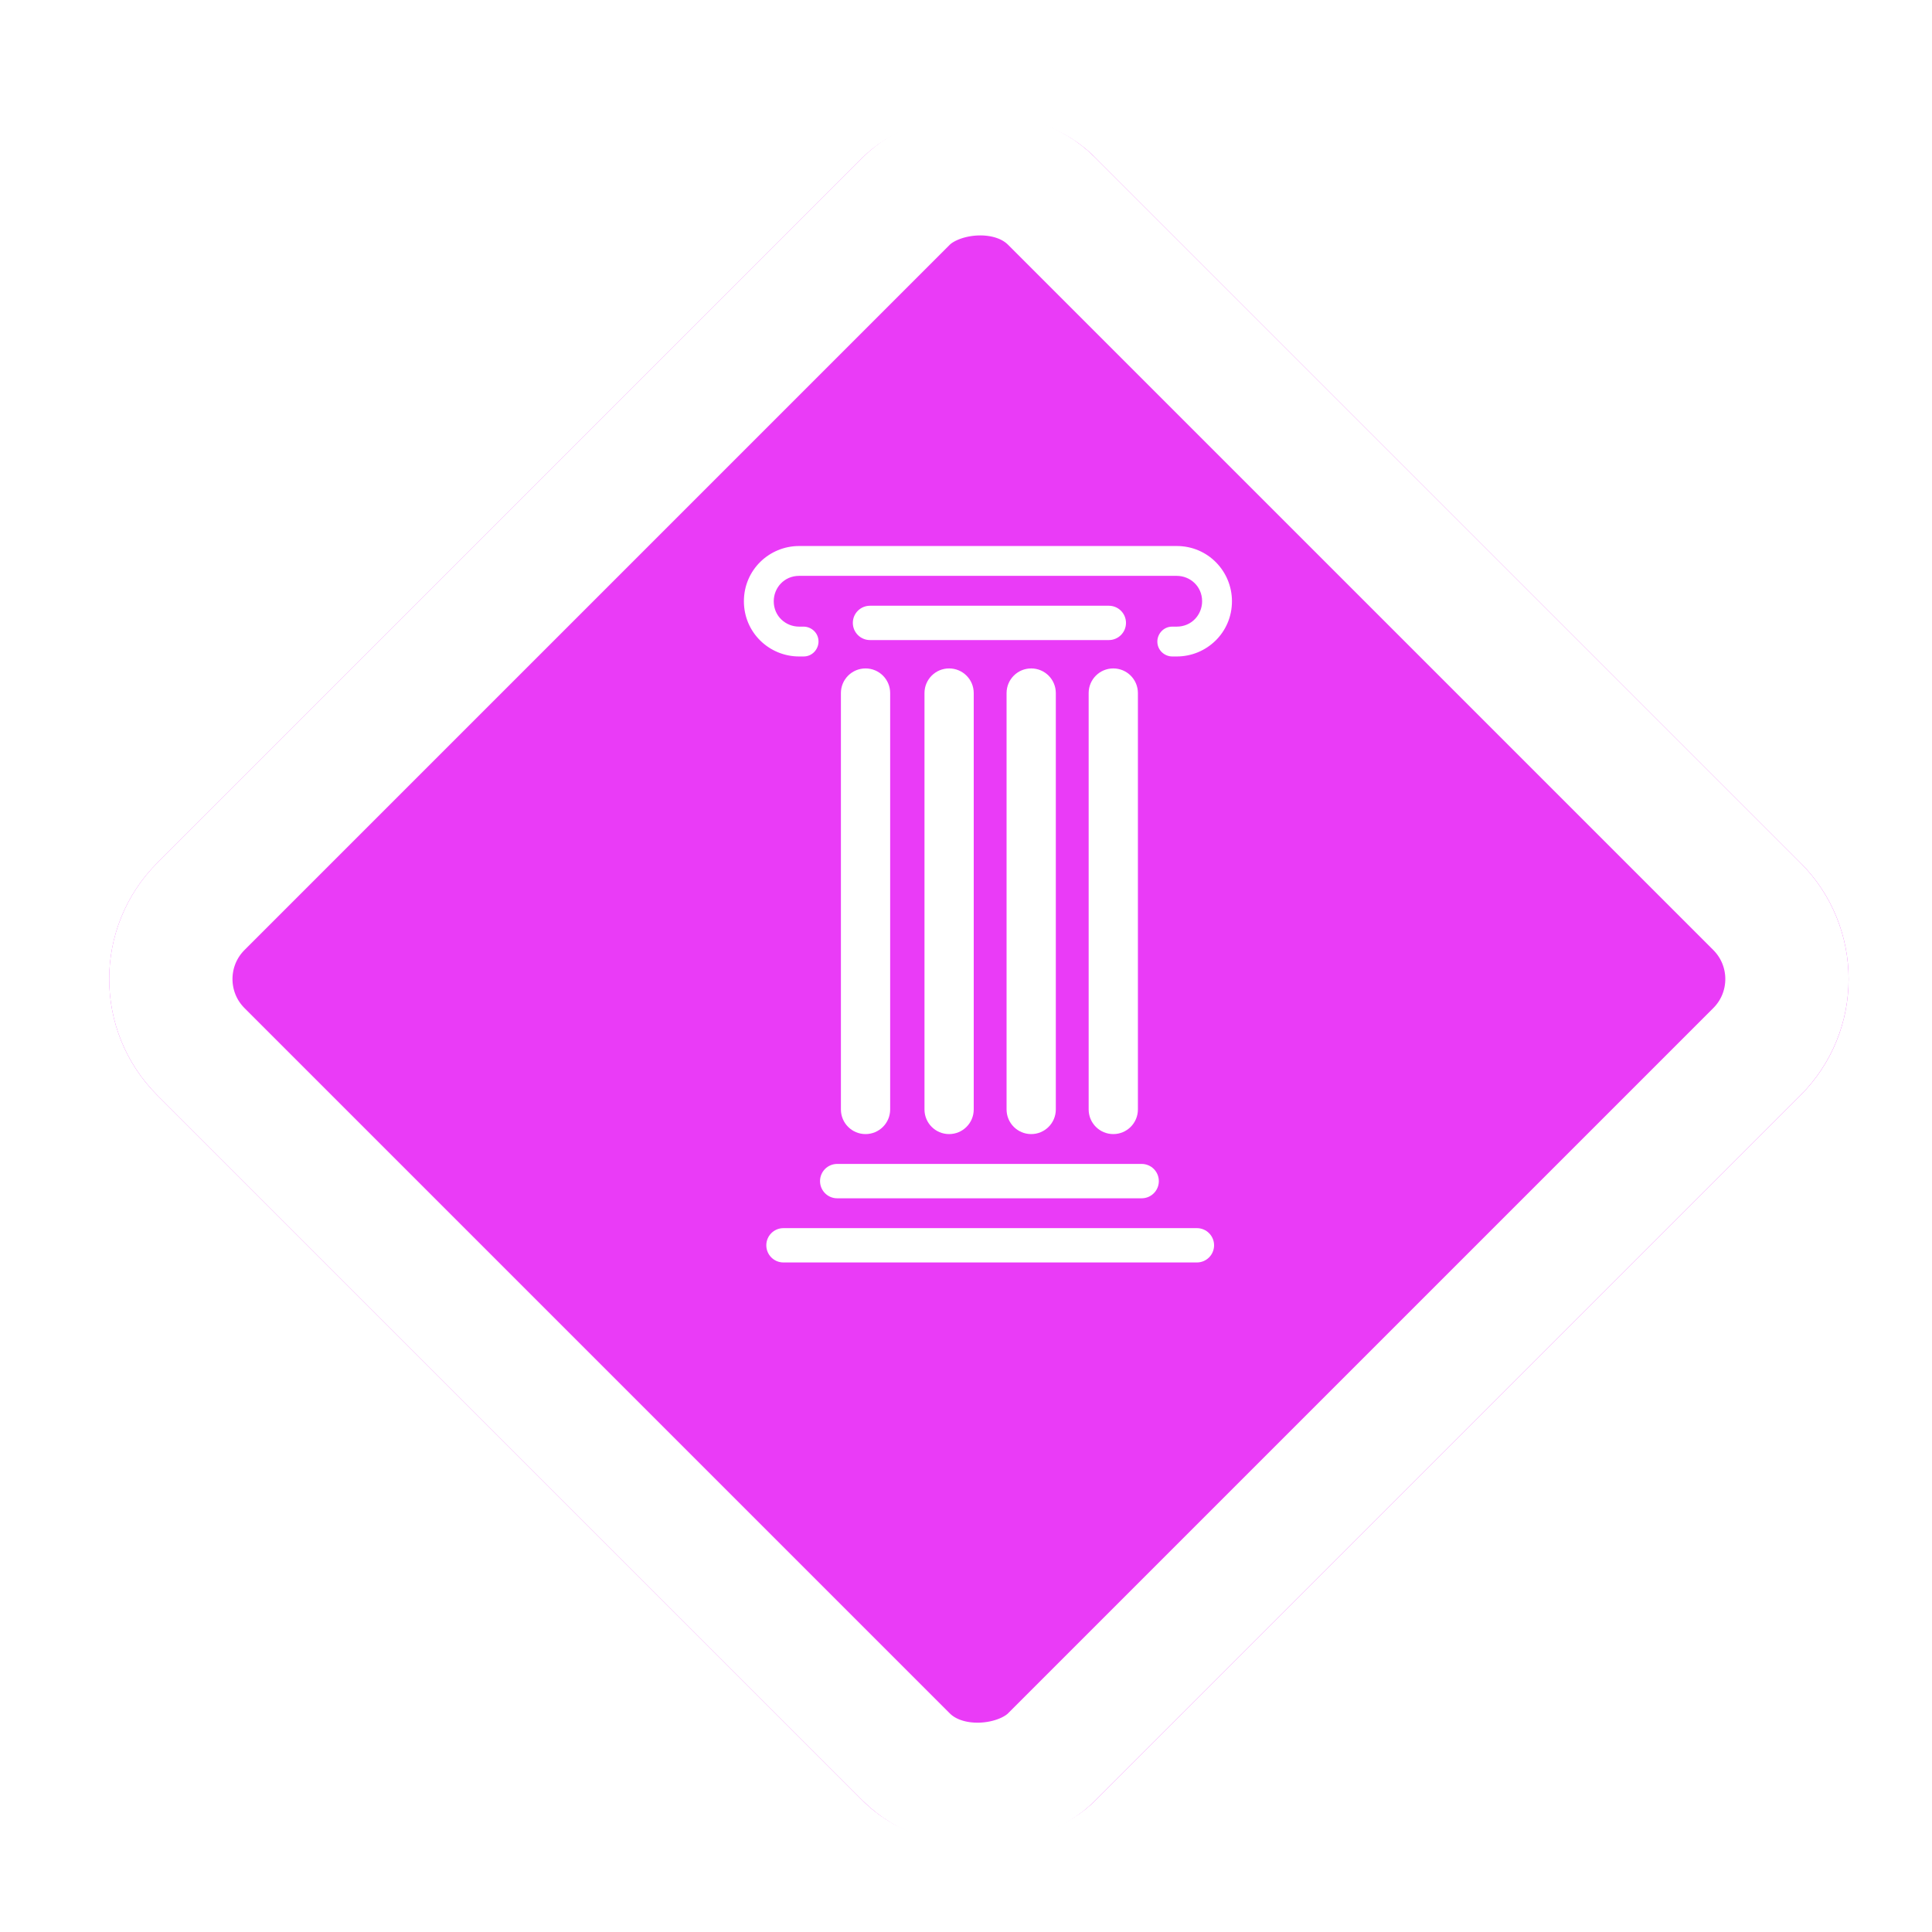 <svg width="47" height="47" viewBox="0 0 47 47" fill="none" xmlns="http://www.w3.org/2000/svg">
<g filter="url(#filter0_d_2803_4359)">
<rect width="32.269" height="32.269" rx="4" transform="matrix(0.707 0.707 0.707 -0.707 1 23.818)" fill="#EA3BF7"/>
<rect x="2.121" y="-8.9407e-08" width="29.269" height="29.269" rx="2.5" transform="matrix(0.707 0.707 0.707 -0.707 1.621 22.318)" stroke="white" stroke-width="3"/>
</g>
<path d="M18.097 14.627C18.097 13.864 18.714 13.283 19.44 13.283L28.627 13.283C29.389 13.283 29.97 13.9 29.97 14.627C29.97 15.389 29.353 15.97 28.627 15.97L28.518 15.97C28.336 15.97 28.155 15.825 28.155 15.607C28.155 15.425 28.3 15.244 28.518 15.244L28.627 15.244C28.99 15.244 29.244 14.953 29.244 14.627C29.244 14.263 28.953 14.009 28.627 14.009L19.44 14.009C19.077 14.009 18.823 14.3 18.823 14.627C18.823 14.99 19.113 15.244 19.44 15.244L19.549 15.244C19.731 15.244 19.912 15.389 19.912 15.607C19.912 15.788 19.767 15.97 19.549 15.97L19.44 15.97C18.714 15.97 18.097 15.389 18.097 14.627Z" fill="white"/>
<path d="M21.165 14.736L26.974 14.736C27.205 14.736 27.392 14.922 27.392 15.153C27.392 15.384 27.205 15.571 26.974 15.571L21.165 15.571C20.934 15.571 20.747 15.384 20.747 15.153C20.747 14.922 20.934 14.736 21.165 14.736Z" fill="white"/>
<path d="M20.366 28.315L27.773 28.315C28.004 28.315 28.191 28.502 28.191 28.733C28.191 28.964 28.004 29.151 27.773 29.151L20.366 29.151C20.136 29.151 19.949 28.964 19.949 28.733C19.949 28.502 20.136 28.315 20.366 28.315Z" fill="white"/>
<path d="M19.059 29.877L29.117 29.877C29.348 29.877 29.535 30.064 29.535 30.294C29.535 30.525 29.348 30.712 29.117 30.712L19.059 30.712C18.828 30.712 18.642 30.525 18.642 30.294C18.642 30.064 18.828 29.877 19.059 29.877Z" fill="white"/>
<path d="M26.484 26.99L26.484 16.86C26.484 16.529 26.752 16.261 27.083 16.261C27.414 16.261 27.682 16.529 27.682 16.86L27.682 26.99C27.682 27.321 27.414 27.589 27.083 27.589C26.752 27.589 26.484 27.321 26.484 26.99Z" fill="white"/>
<path d="M24.487 26.99L24.487 16.86C24.487 16.529 24.755 16.261 25.086 16.261C25.417 16.261 25.685 16.529 25.685 16.86L25.685 26.99C25.685 27.321 25.417 27.589 25.086 27.589C24.755 27.589 24.487 27.321 24.487 26.99Z" fill="white"/>
<path d="M22.49 26.99L22.49 16.86C22.49 16.529 22.758 16.261 23.089 16.261C23.42 16.261 23.688 16.529 23.688 16.86L23.688 26.99C23.688 27.321 23.42 27.589 23.089 27.589C22.758 27.589 22.49 27.321 22.49 26.99Z" fill="white"/>
<path d="M20.457 26.99L20.457 16.86C20.457 16.529 20.725 16.261 21.056 16.261C21.387 16.261 21.655 16.529 21.655 16.86L21.655 26.99C21.655 27.321 21.387 27.589 21.056 27.589C20.725 27.589 20.457 27.321 20.457 26.99Z" fill="white"/>
<defs>
<filter id="filter0_d_2803_4359" x="0.657" y="0.657" width="46.322" height="46.322" filterUnits="userSpaceOnUse" color-interpolation-filters="sRGB">
<feFlood flood-opacity="0" result="BackgroundImageFix"/>
<feColorMatrix in="SourceAlpha" type="matrix" values="0 0 0 0 0 0 0 0 0 0 0 0 0 0 0 0 0 0 127 0" result="hardAlpha"/>
<feOffset/>
<feGaussianBlur stdDeviation="1"/>
<feColorMatrix type="matrix" values="0 0 0 0 0 0 0 0 0 0 0 0 0 0 0 0 0 0 0.25 0"/>
<feBlend mode="normal" in2="BackgroundImageFix" result="effect1_dropShadow_2803_4359"/>
<feBlend mode="normal" in="SourceGraphic" in2="effect1_dropShadow_2803_4359" result="shape"/>
</filter>
</defs>
</svg>

